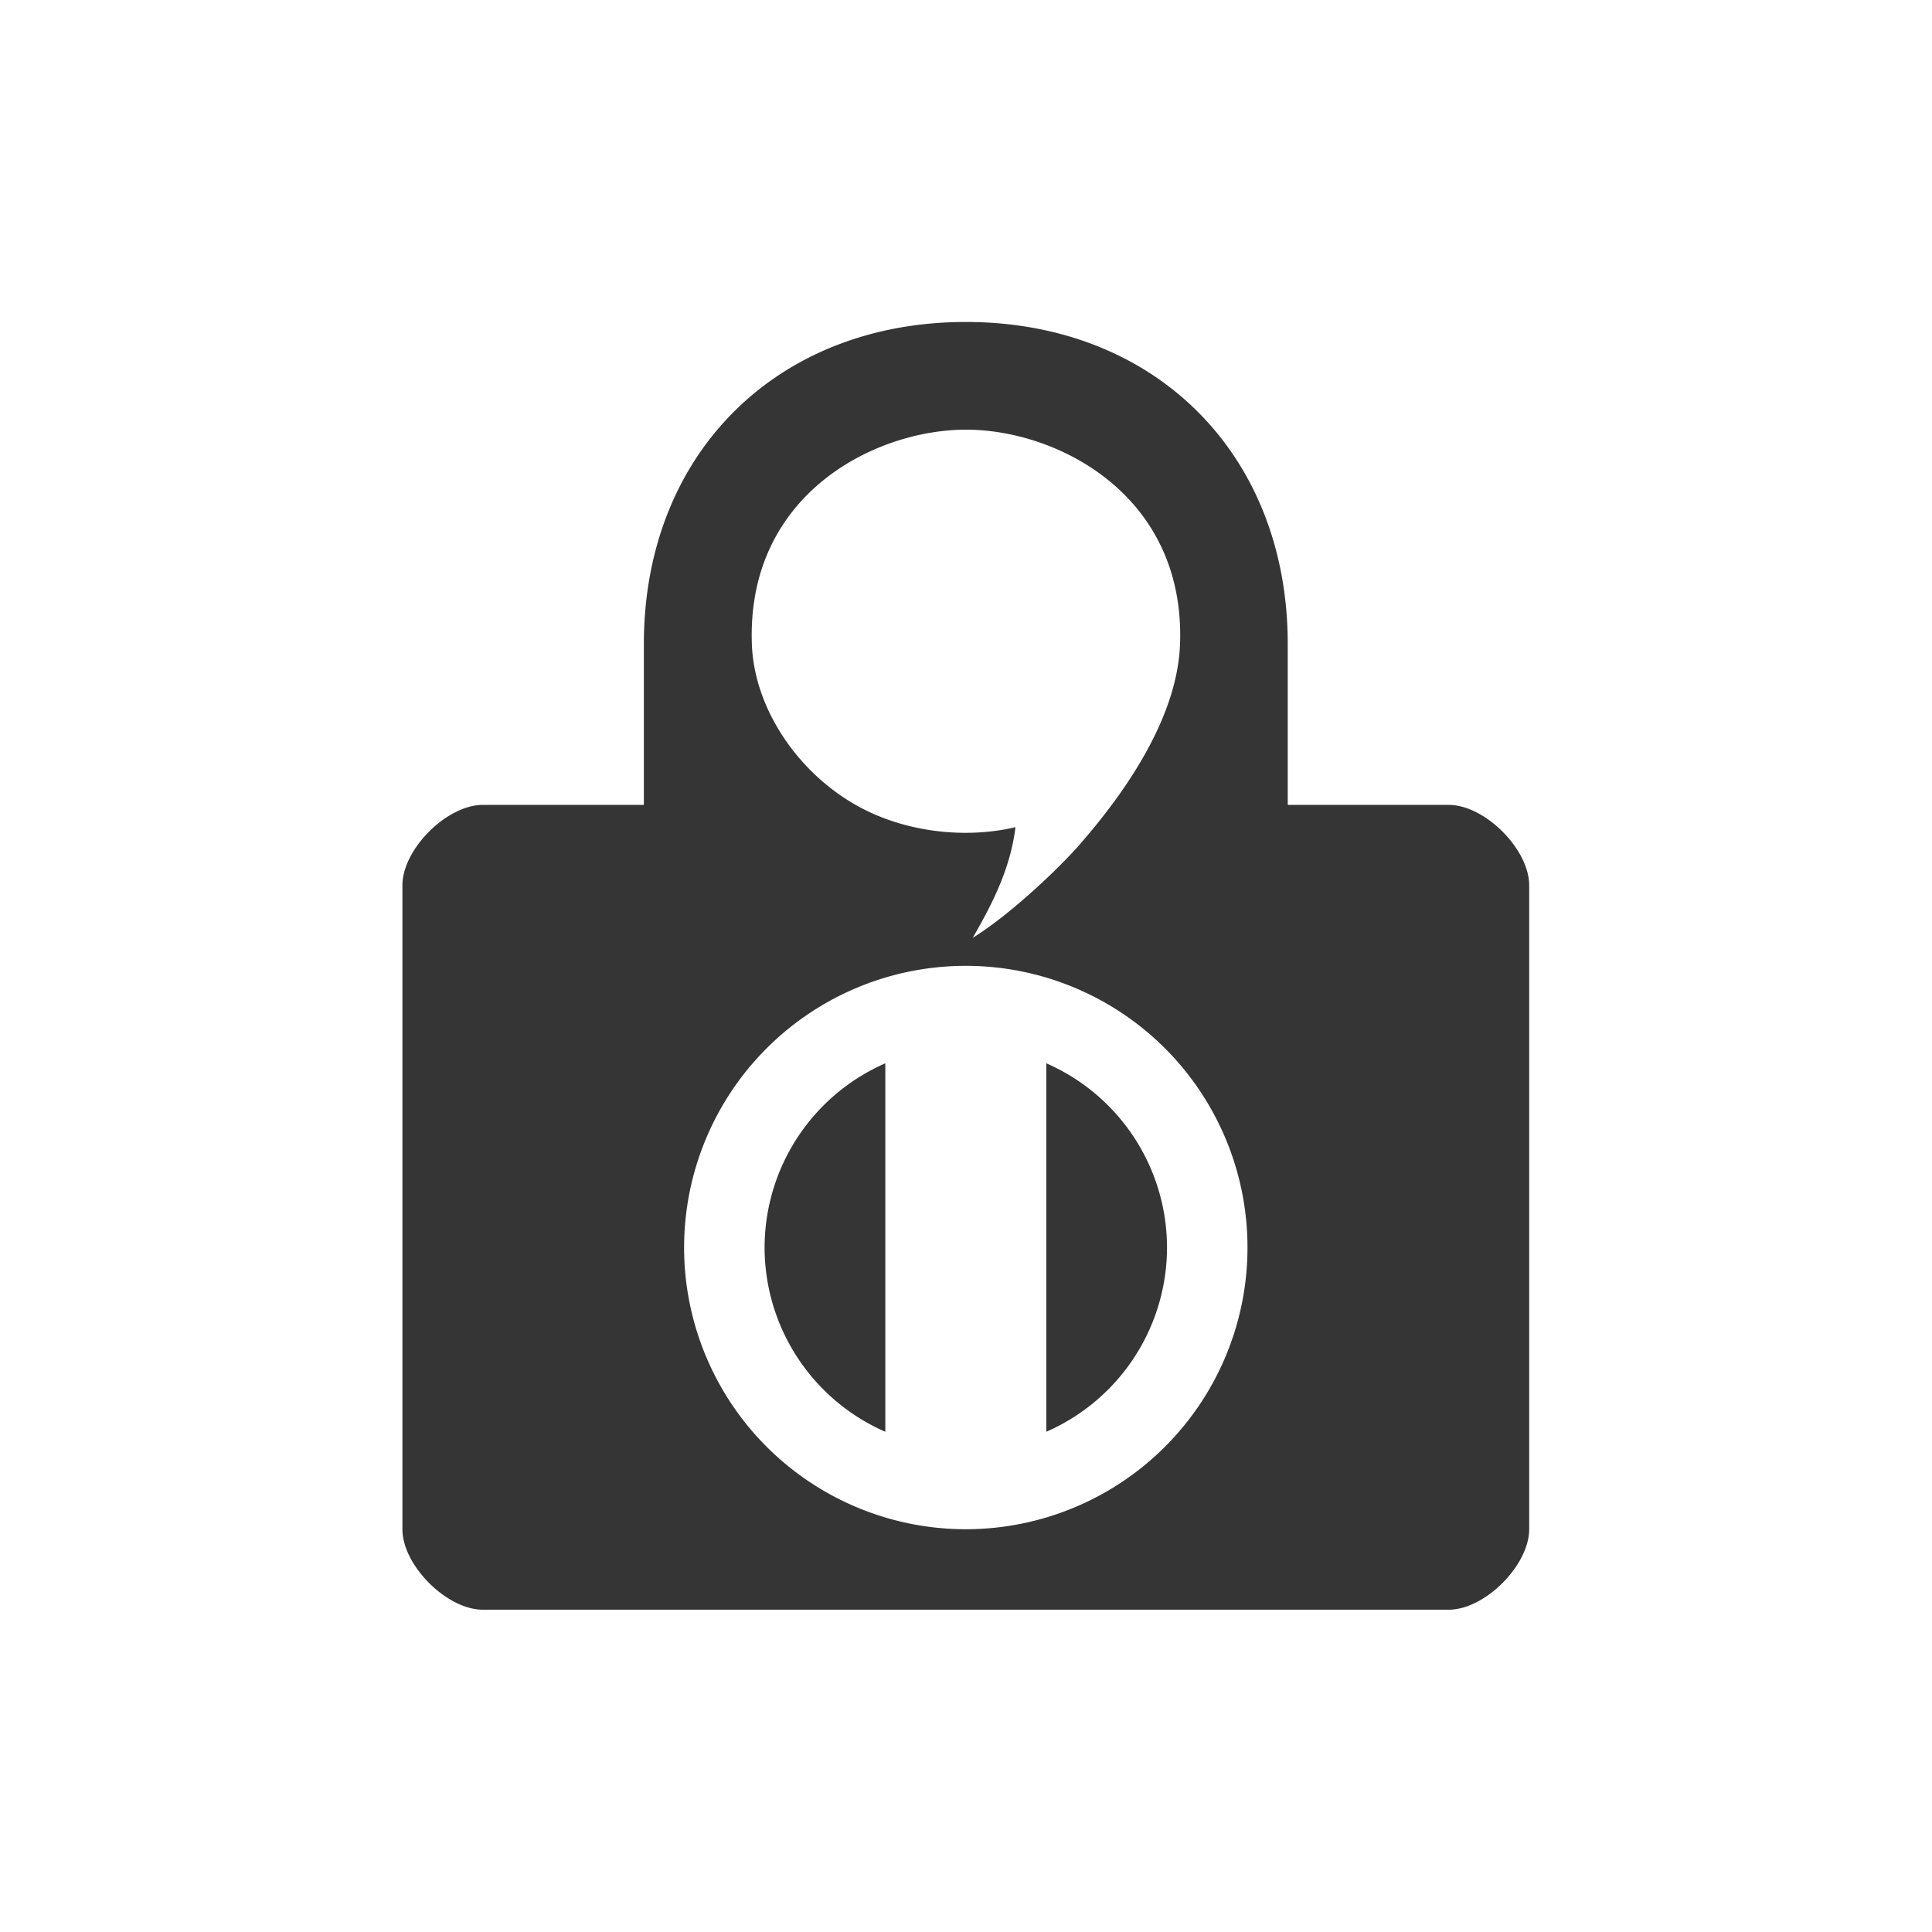 <?xml version="1.0" encoding="UTF-8" standalone="no"?>
<svg
   xmlns:dc="http://purl.org/dc/elements/1.1/"
   xmlns:cc="http://creativecommons.org/ns#"
   xmlns:rdf="http://www.w3.org/1999/02/22-rdf-syntax-ns#"
   xmlns:svg="http://www.w3.org/2000/svg"
   xmlns="http://www.w3.org/2000/svg"
   xmlns:sodipodi="http://sodipodi.sourceforge.net/DTD/sodipodi-0.dtd"
   xmlns:inkscape="http://www.inkscape.org/namespaces/inkscape"
   version="1.1"
   id="Layer_1"
   x="0px"
   y="0px"
   width="24"
   height="24"
   viewBox="-1 -1 24.533 24.44"
   enable-background="new 0 0 90 109"
   xml:space="preserve"
   inkscape:version="0.91 r13725"
   sodipodi:docname="qtox-invisible.svg"><sodipodi:namedview
     pagecolor="#ffffff"
     bordercolor="#666666"
     borderopacity="1"
     objecttolerance="10"
     gridtolerance="10"
     guidetolerance="10"
     inkscape:pageopacity="0"
     inkscape:pageshadow="2"
     inkscape:window-width="1920"
     inkscape:window-height="1054"
     id="namedview4255"
     showgrid="false"
     inkscape:zoom="37.291667"
     inkscape:cx="8.098324"
     inkscape:cy="12"
     inkscape:window-x="0"
     inkscape:window-y="0"
     inkscape:window-maximized="1"
     inkscape:current-layer="Layer_1" /><defs
     id="defs9" /><path
     id="path3338"
     transform="matrix(1.022,0,0,1.022,-1,-1.046)"
     d="M 12 4 C 9.645 4 8 5.645 8 8 L 8 10 L 6 10 C 5.551 10 5 10.551 5 11 L 5 19 C 5 19.449 5.551 20 6 20 L 18 20 C 18.449 20 19 19.449 19 19 L 19 11 C 19 10.551 18.449 10 18 10 L 16 10 L 16 8 C 16 5.645 14.355 4 12 4 z M 12.004 5.338 C 13.141 5.338 14.726 6.152 14.662 7.998 C 14.634 8.822 14.104 9.712 13.383 10.529 C 13.085 10.859 12.517 11.386 12.086 11.652 C 12.346 11.202 12.556 10.776 12.617 10.277 C 11.998 10.424 11.242 10.343 10.645 10.008 C 9.902 9.591 9.371 8.793 9.342 8.006 C 9.273 6.146 10.866 5.338 12.004 5.338 z M 12 12 A 3.5 3.5 0 0 1 15.5 15.5 A 3.5 3.5 0 0 1 12 19 A 3.5 3.5 0 0 1 8.5 15.5 A 3.5 3.5 0 0 1 12 12 z M 11 13.211 A 2.5 2.5 0 0 0 9.5 15.5 A 2.5 2.5 0 0 0 11 17.789 L 11 13.211 z M 13 13.211 L 13 17.789 A 2.5 2.5 0 0 0 14.5 15.5 A 2.5 2.5 0 0 0 13 13.211 z "
     style="opacity:1;fill:#353535;fill-opacity:1" /></svg>